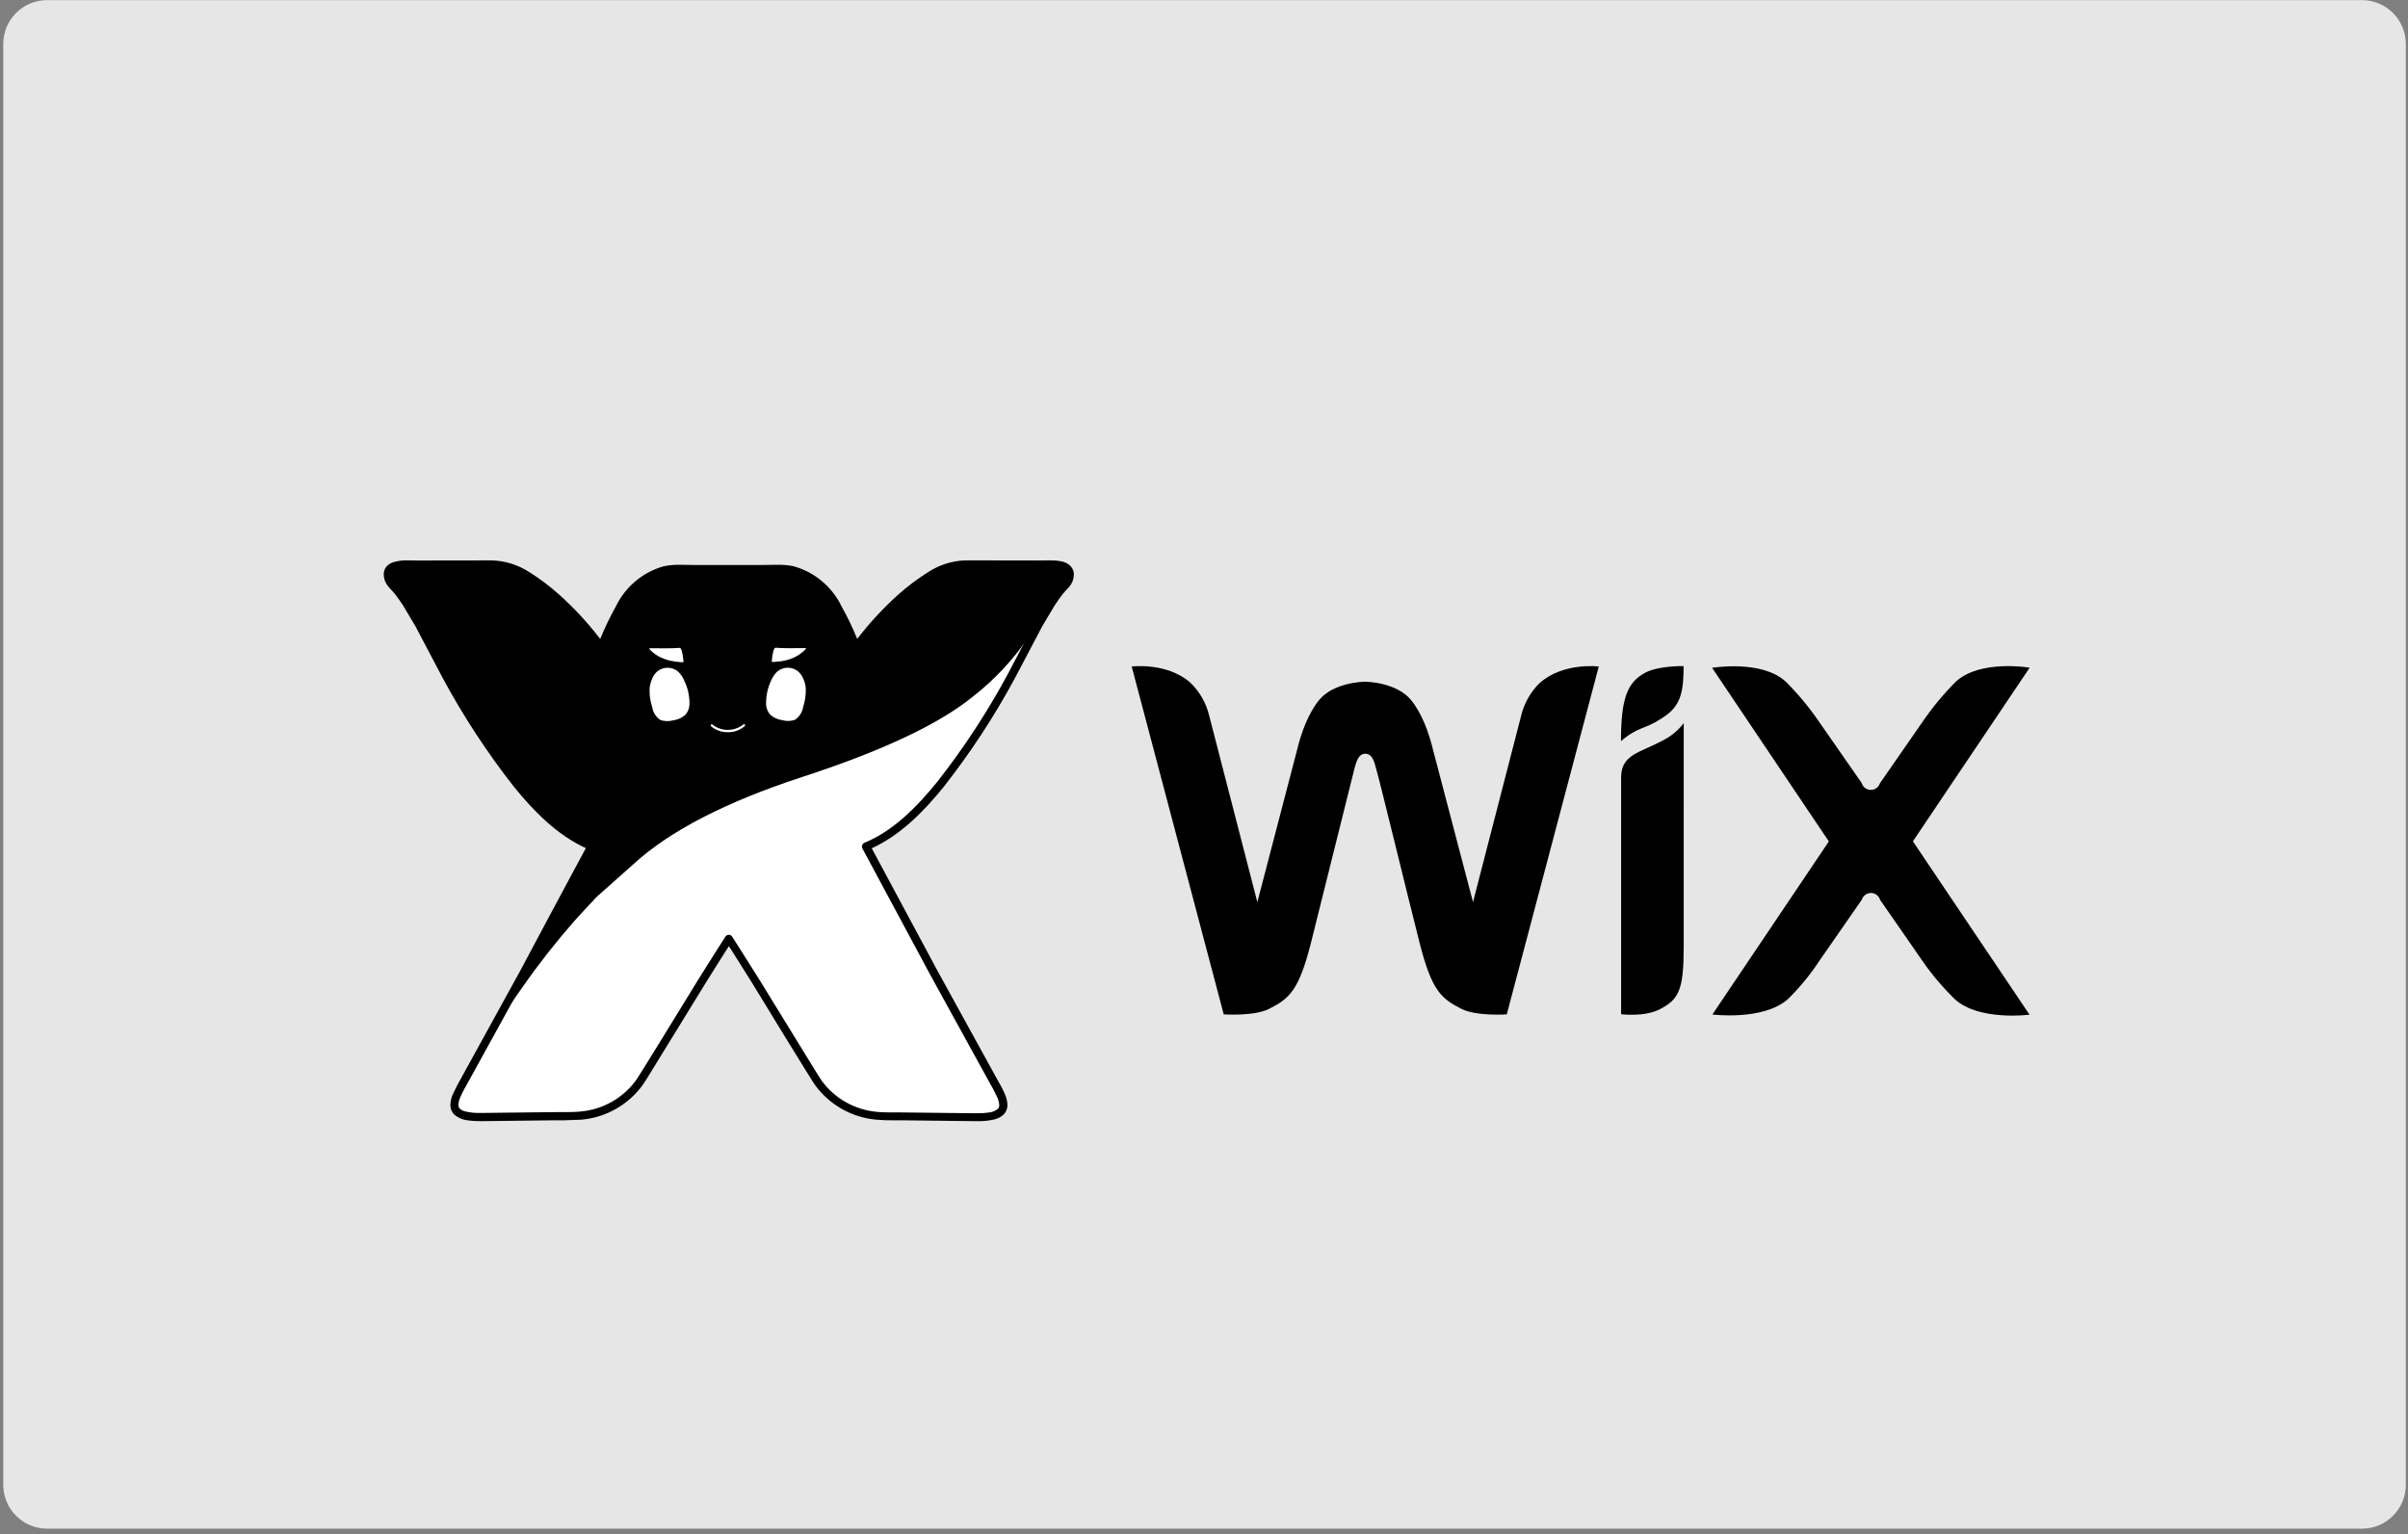<svg width="441" height="281" viewBox="0 0 441 281" fill="none" xmlns="http://www.w3.org/2000/svg">
<rect x="0" y="0" width="441" height="281" fill="#808080" stroke="none"/>
<path d="M432.6 280.025H8.6C4.2 280.025 0.6 276.425 0.6 272.025V8.025C0.6 3.625 4.2 0.025 8.6 0.025H432.6C437 0.025 440.6 3.625 440.6 8.025V272.025C440.6 276.425 437 280.025 432.6 280.025Z" fill="#E6E6E6"/>
<path d="M182.366 103.397C180.479 103.397 178.598 103.39 176.711 103.39C172.239 103.381 168.113 106.801 164.962 109.512C161.941 112.251 159.193 115.269 156.745 118.53C155.827 116.076 154.718 113.695 153.429 111.405C152.615 109.725 151.453 108.237 150.02 107.039C148.588 105.84 146.918 104.96 145.12 104.454C143.259 104.202 141.377 104.137 139.502 104.261C137.925 104.255 133.445 104.261 133.445 104.261C133.445 104.261 128.957 104.255 127.384 104.261C125.509 104.137 123.627 104.202 121.766 104.454C119.968 104.96 118.298 105.84 116.866 107.039C115.433 108.237 114.271 109.725 113.457 111.405C112.177 113.69 111.077 116.071 110.166 118.527C107.719 115.265 104.967 112.248 101.949 109.508C98.792 106.798 94.672 103.378 90.194 103.387L84.539 103.394C81.845 103.398 79.153 103.402 76.464 103.406C74.5 103.416 70.162 102.9 71.188 106.092C71.441 106.864 72.315 107.558 72.812 108.201L74.437 110.471L76.717 114.296L81.72 123.828C85.471 130.794 89.81 137.426 94.691 143.652C98.374 148.199 102.82 152.791 108.323 155.045C104.169 162.766 100.025 170.492 95.891 178.225L84.396 199.094C83.757 200.099 83.347 201.233 83.196 202.415C83.199 204.55 86.369 204.613 87.883 204.623L92.791 204.572C95.635 204.54 98.478 204.509 101.322 204.477L106.389 204.363C108.497 204.178 110.541 203.543 112.383 202.502C114.226 201.461 115.824 200.038 117.07 198.327C117.887 197.187 125.531 184.647 128.628 179.581L133.464 171.93L138.296 179.581L149.854 198.327C151.101 200.038 152.699 201.461 154.541 202.502C156.383 203.543 158.427 204.178 160.535 204.363C162.214 204.521 163.924 204.458 165.602 204.477C168.444 204.504 171.287 204.536 174.133 204.572L179.041 204.623C180.555 204.613 183.728 204.55 183.728 202.415C183.579 201.231 183.168 200.097 182.525 199.09L181.986 198.134L171.039 178.225C166.893 170.499 162.745 162.772 158.594 155.045C164.104 152.787 168.547 148.199 172.23 143.652C177.113 137.426 181.454 130.795 185.204 123.828L190.213 114.296L192.493 110.471C193 109.689 193.538 108.929 194.115 108.201C194.764 107.586 195.312 106.871 195.742 106.092C196.768 102.9 192.43 103.416 190.47 103.406C187.772 103.402 185.077 103.398 182.385 103.394L182.366 103.397Z" fill="black"/>
<path d="M142.783 121.171L143.645 121.026C144.042 120.942 144.433 120.829 144.813 120.687C145.591 120.416 146.313 120.006 146.944 119.477C147.228 119.275 147.468 119.017 147.65 118.72C145.155 118.768 143.296 118.752 142.068 118.657C141.732 118.606 141.488 119.471 141.33 121.19C141.314 121.323 142.121 121.238 142.786 121.146L142.783 121.171ZM130.212 132.777C130.18 132.809 130.164 132.859 130.164 132.904C130.164 132.948 130.196 133.011 130.234 133.046C130.351 133.157 130.481 133.255 130.614 133.344C131.405 133.87 132.333 134.142 133.28 134.129C134.23 134.146 135.163 133.872 135.953 133.344C136.093 133.255 136.226 133.155 136.352 133.046C136.447 132.967 136.491 132.844 136.421 132.73C136.333 132.641 136.193 132.641 136.105 132.723L135.747 132.992H135.744C135.01 133.462 134.157 133.711 133.286 133.711C132.415 133.711 131.563 133.462 130.829 132.992H130.823C130.706 132.909 130.594 132.819 130.487 132.723C130.449 132.692 130.398 132.673 130.345 132.676C130.291 132.679 130.243 132.707 130.212 132.739V132.777ZM141.149 131.143C141.139 131.123 141.131 131.101 141.124 131.08C141.13 131.102 141.14 131.124 141.156 131.143H141.149ZM147.03 124.164C146.812 123.68 146.486 123.253 146.077 122.916C144.937 122.061 143.353 122.124 142.286 123.074C141.836 123.532 141.474 124.069 141.219 124.658C140.579 126.029 140.264 127.53 140.301 129.044C140.33 129.735 140.598 130.395 141.057 130.912C141.662 131.464 142.423 131.815 143.236 131.916C144.037 132.156 144.895 132.122 145.668 131.811C146.439 131.247 146.954 130.401 147.103 129.458C147.46 128.353 147.617 127.193 147.565 126.032C147.5 125.372 147.318 124.728 147.027 124.132L147.03 124.164Z" fill="white"/>
<path d="M144.262 126.95C144.656 126.801 145.063 126.686 145.478 126.608C144.591 126.672 144.129 126.314 144.046 125.538L143.882 123.955C143.913 124.658 143.777 125.357 143.489 125.997C143.386 126.175 143.239 126.322 143.061 126.425L142.533 126.592C142.338 126.663 142.134 126.707 141.928 126.725C142.897 126.64 143.416 126.884 143.502 127.422L143.818 128.958C143.834 127.755 143.999 127.105 144.293 126.982L144.262 126.95ZM145.474 129.351L145.379 128.353C145.395 128.787 145.316 129.218 145.148 129.62C145.075 129.731 144.98 129.822 144.832 129.889L144.521 129.984C144.395 130.025 144.268 130.054 144.141 130.066C144.73 130.016 145.091 130.161 145.091 130.494L145.259 131.431C145.259 130.69 145.354 130.301 145.554 130.228C145.792 130.129 146.04 130.057 146.295 130.012C145.75 130.044 145.459 129.816 145.408 129.379" fill="white"/>
<path d="M125.183 121.216C125.012 119.468 124.772 118.603 124.442 118.682C123.176 118.777 121.355 118.793 118.853 118.746C119.036 119.041 119.274 119.298 119.556 119.502C120.188 120.03 120.91 120.44 121.687 120.712C122.067 120.852 122.457 120.966 122.853 121.051C122.935 121.07 123.296 121.136 123.714 121.197C124.347 121.292 125.186 121.377 125.18 121.241L125.183 121.216ZM125.38 131.178L125.405 131.115C125.399 131.137 125.392 131.156 125.383 131.178H125.38ZM118.97 126.07C118.916 127.231 119.072 128.392 119.433 129.496C119.504 129.964 119.667 130.412 119.913 130.816C120.158 131.22 120.482 131.571 120.864 131.849C121.64 132.16 122.498 132.166 123.296 131.954C124.11 131.852 124.87 131.504 125.513 130.95C125.972 130.433 126.239 129.773 126.269 129.082C126.307 127.568 125.991 126.067 125.319 124.696C125.074 124.092 124.711 123.543 124.252 123.081C123.188 122.131 121.605 122.067 120.465 122.922C120.053 123.258 119.73 123.682 119.515 124.17C119.221 124.765 119.037 125.409 118.973 126.07H118.97Z" fill="white"/>
<path d="M122.269 126.95C121.875 126.801 121.468 126.686 121.053 126.608C121.94 126.672 122.402 126.314 122.485 125.538L122.649 123.955C122.617 124.658 122.754 125.358 123.048 125.997C123.15 126.175 123.295 126.32 123.469 126.425L123.998 126.593C124.195 126.662 124.397 126.707 124.606 126.726C123.637 126.64 123.112 126.884 123.032 127.422L122.716 128.958C122.7 127.755 122.535 127.106 122.241 126.982L122.269 126.95ZM121.053 129.351L121.155 128.353C121.141 128.786 121.22 129.217 121.386 129.617C121.455 129.724 121.55 129.816 121.664 129.886L121.981 129.981C122.108 130.022 122.234 130.051 122.361 130.063C121.769 130.013 121.411 130.158 121.411 130.491L121.246 131.428C121.246 130.687 121.145 130.298 120.952 130.225C120.714 130.126 120.465 130.053 120.211 130.009C120.756 130.041 121.05 129.813 121.098 129.376L121.053 129.351ZM84.77 199.283L84 200.857C83.775 201.345 83.644 201.87 83.614 202.406V202.412C83.604 202.77 83.75 203.109 84.01 203.356C84.322 203.62 84.69 203.811 85.086 203.913C86.002 204.127 86.942 204.224 87.882 204.201L88.389 204.204L101.325 204.052L102.212 204.049L103.257 204.052L106.354 203.938C110.47 203.577 114.286 201.405 116.74 198.074C117.322 197.194 117.888 196.304 118.438 195.404L121.649 190.205L128.28 179.359L133.115 171.702C133.154 171.643 133.207 171.595 133.269 171.561C133.33 171.526 133.399 171.508 133.47 171.505C133.612 171.499 133.742 171.581 133.786 171.702L138.631 179.359L148.47 195.401L150.171 198.071C151.38 199.734 152.933 201.119 154.724 202.131C156.515 203.144 158.502 203.76 160.551 203.938C161.581 204.026 162.614 204.064 163.648 204.052L164.699 204.049L165.586 204.052C168.425 204.084 171.269 204.116 174.117 204.147L178.55 204.201L179.057 204.198C179.754 204.207 180.451 204.161 181.141 204.062C181.793 203.999 182.417 203.755 182.933 203.349C183.063 203.23 183.165 203.083 183.233 202.92C183.302 202.758 183.334 202.582 183.329 202.406V202.393C183.297 201.855 183.171 201.332 182.949 200.81C182.721 200.262 182.426 199.714 182.176 199.249L181.644 198.333L170.688 178.383C166.539 170.657 162.393 162.93 158.249 155.203C158.195 155.099 158.186 154.975 158.227 154.865C158.268 154.754 158.353 154.662 158.461 154.618C163.854 152.414 168.265 147.873 171.929 143.351C176.799 137.144 181.125 130.526 184.865 123.581L188.655 116.291C185.749 120.669 182.146 124.541 177.99 127.755C171.878 132.679 161.523 137.571 146.941 142.321C132.902 146.909 122.574 152.25 115.958 158.345L109.327 164.244C107.924 165.71 106.546 167.198 105.191 168.709C101.844 172.522 98.709 176.515 95.802 180.673L92.591 185.233L85.308 198.333L84.776 199.271" fill="white"/>
<path d="M195.046 105.867C194.913 106.18 194.72 106.465 194.479 106.706L193.542 107.751L193.536 107.757C192.94 108.504 192.386 109.283 191.87 110.088H191.873L189.581 113.942L184.568 123.48C180.837 130.408 176.524 137.008 171.664 143.198C168.012 147.714 163.633 152.204 158.326 154.377C158.136 154.456 157.977 154.614 157.908 154.814C157.838 155.013 157.854 155.232 157.952 155.447C162.107 163.167 166.255 170.894 170.397 178.627L181.354 198.545L181.886 199.486L182.646 201.022C182.852 201.47 182.973 201.952 183.003 202.444V202.459C183.016 202.725 182.908 202.985 182.712 203.166C182.237 203.523 181.677 203.742 181.084 203.799C180.41 203.894 179.732 203.935 179.051 203.932H178.497C177.06 203.932 175.609 203.894 174.153 203.881C171.307 203.848 168.463 203.816 165.622 203.786L164.849 203.78L163.646 203.783C162.616 203.783 161.6 203.77 160.615 203.675C158.613 203.5 156.671 202.898 154.921 201.91C153.17 200.922 151.651 199.57 150.466 197.947L149.886 197.06L138.942 179.251L134.097 171.588C133.961 171.375 133.724 171.246 133.47 171.246C133.217 171.246 132.983 171.372 132.843 171.588C132.84 171.594 129.183 177.319 127.998 179.251L121.377 190.037L118.169 195.23L117.061 196.997L116.481 197.884C114.084 201.171 110.382 203.257 106.332 203.615C105.35 203.71 104.337 203.723 103.302 203.723C102.903 203.723 102.5 203.72 102.098 203.72L101.326 203.726C98.482 203.751 95.638 203.783 92.795 203.821L88.45 203.872H87.896C86.984 203.894 86.075 203.799 85.188 203.593C84.84 203.511 84.514 203.346 84.238 203.112C84.042 202.931 83.934 202.668 83.953 202.402V202.39C83.985 201.899 84.105 201.414 84.311 200.965C84.533 200.436 84.818 199.898 85.065 199.429L85.594 198.492L96.55 178.573C100.694 170.847 104.838 163.12 108.983 155.393C109.084 155.21 109.1 154.988 109.03 154.76C108.96 154.532 108.808 154.402 108.612 154.323C103.305 152.154 98.922 147.663 95.274 143.145C90.42 136.951 86.103 130.351 82.376 123.426L77.363 113.888L75.071 110.037C74.555 109.233 74 108.454 73.405 107.706C73.104 107.32 72.756 106.978 72.465 106.661C72.224 106.422 72.032 106.138 71.901 105.825C71.828 105.616 71.787 105.398 71.781 105.176C71.768 104.999 71.825 104.828 71.939 104.685C72.224 104.427 72.583 104.264 72.965 104.22C73.559 104.116 74.161 104.07 74.764 104.081L76.474 104.106C79.167 104.102 81.859 104.097 84.549 104.093C86.432 104.093 88.316 104.092 90.201 104.09H90.223C92.354 104.185 94.419 104.85 96.199 106.028C98.064 107.213 99.826 108.552 101.468 110.031C104.452 112.738 107.171 115.724 109.587 118.948C109.755 119.16 110.021 119.265 110.284 119.22C110.547 119.176 110.772 118.999 110.864 118.745C111.769 116.326 112.862 113.981 114.132 111.731L114.144 111.706C115.658 108.707 118.72 105.8 121.944 105.145C122.829 104.98 123.729 104.906 124.629 104.923L127.416 104.967H129.686H139.535L142.321 104.923C143.221 104.905 144.119 104.98 145.003 105.145C148.227 105.8 151.292 108.704 152.806 111.706L152.819 111.731C154.087 113.982 155.18 116.327 156.087 118.745C156.182 118.999 156.403 119.182 156.666 119.22C156.929 119.258 157.205 119.157 157.363 118.948C159.778 115.724 162.496 112.738 165.479 110.031C167.124 108.553 168.888 107.214 170.755 106.028C172.534 104.856 174.599 104.185 176.73 104.09H176.749C178.632 104.09 180.518 104.091 182.405 104.093C185.094 104.097 187.788 104.102 190.486 104.106H190.543L192.19 104.081C192.95 104.049 193.716 104.138 194.454 104.347C194.666 104.41 194.857 104.527 195.011 104.685C195.124 104.823 195.179 104.999 195.167 105.176C195.16 105.398 195.119 105.616 195.046 105.825V105.867ZM196.136 103.764C195.642 103.248 194.986 102.909 194.28 102.814C193.59 102.687 192.887 102.633 192.19 102.646L190.48 102.671C187.784 102.667 185.089 102.663 182.395 102.659C180.508 102.659 178.595 102.652 176.74 102.652H176.743H176.721C174.32 102.745 171.989 103.489 169.979 104.806C168.041 106.034 166.179 107.421 164.501 108.922C161.752 111.392 159.237 114.112 156.989 117.045C156.15 114.98 155.184 112.969 154.098 111.028C152.347 107.437 149.139 104.771 145.288 103.713C144.338 103.523 143.306 103.441 142.305 103.46L139.519 103.504H137.248H133.461H129.674H127.394C126.523 103.504 125.579 103.46 124.613 103.46C123.609 103.441 122.609 103.523 121.624 103.713C117.761 104.777 114.553 107.45 112.805 111.054C111.722 112.992 110.762 114.993 109.923 117.048C107.676 114.114 105.162 111.395 102.412 108.926C100.702 107.393 98.875 106.006 96.94 104.809C94.93 103.493 92.599 102.748 90.198 102.656H90.157L84.52 102.662C81.826 102.666 79.135 102.67 76.445 102.675H76.391C75.957 102.675 75.368 102.649 74.745 102.649C73.809 102.614 72.874 102.732 71.977 103.001C71.521 103.15 71.112 103.415 70.789 103.77C70.447 104.177 70.264 104.695 70.276 105.227C70.283 105.602 70.347 105.973 70.466 106.329C70.661 106.84 70.957 107.306 71.337 107.7L72.211 108.666C72.775 109.372 73.304 110.11 73.795 110.873L76.059 114.673L81.062 124.173C84.832 131.176 89.195 137.842 94.102 144.101C97.649 148.477 101.943 152.93 107.292 155.362C103.259 162.856 99.248 170.355 95.258 177.858L83.763 198.758L82.946 200.42C82.661 201.047 82.503 201.718 82.478 202.409V202.44C82.475 202.77 82.54 203.097 82.668 203.4C82.797 203.703 82.986 203.977 83.225 204.204C83.912 204.774 84.751 205.132 85.638 205.227C86.385 205.332 87.142 205.385 87.899 205.373H88.463L101.351 205.224L102.111 205.221H103.314L106.487 205.104C110.965 204.708 115.053 202.396 117.697 198.764L118.331 197.804L129.287 179.976L132.137 175.441L133.489 173.32L134.838 175.441L137.688 179.976L144.319 190.825L147.534 196.031L148.642 197.804L149.269 198.764C150.577 200.559 152.254 202.054 154.188 203.148C156.121 204.242 158.266 204.91 160.479 205.107C161.534 205.197 162.593 205.236 163.652 205.224H164.855L165.615 205.227L178.51 205.376H179.074C180.119 205.401 181.164 205.287 182.186 205.04C182.766 204.895 183.304 204.606 183.751 204.207C184.242 203.745 184.511 203.099 184.501 202.425V202.409C184.475 201.721 184.316 201.044 184.033 200.417C183.773 199.793 183.463 199.214 183.209 198.751L182.658 197.776L171.721 177.889C167.699 170.395 163.675 162.896 159.649 155.393C165.001 152.961 169.285 148.509 172.835 144.133C177.744 137.874 182.109 131.207 185.882 124.205L190.885 114.705L193.149 110.905C193.638 110.143 194.165 109.407 194.726 108.698V108.704C194.929 108.441 195.265 108.109 195.604 107.735C195.984 107.343 196.28 106.877 196.474 106.367C196.595 106.012 196.658 105.639 196.664 105.259C196.677 104.727 196.493 104.207 196.151 103.802L196.136 103.764Z" fill="black"/>
<path d="M301.338 123.22C298.077 124.93 296.864 127.812 296.864 135.779C298.061 134.702 299.451 133.857 300.965 133.296C302.458 132.732 303.868 131.966 305.154 131.02C307.909 129.002 308.333 126.403 308.333 122.026C308.333 122.026 303.843 121.9 301.335 123.217" fill="black"/>
<path d="M282.006 125.082C280.306 126.739 279.114 128.847 278.57 131.159L269.767 165.254L262.446 137.35C261.733 134.382 260.451 130.715 258.418 128.236C255.827 125.076 250.564 124.879 250.001 124.879C249.437 124.879 244.174 125.076 241.584 128.236C239.551 130.715 238.265 134.379 237.553 137.35L230.269 165.254L221.466 131.159C220.925 128.846 219.734 126.736 218.033 125.079C213.727 121.279 207.26 122.093 207.26 122.093L224.113 185.812C224.113 185.812 229.674 186.211 232.454 184.793C236.109 182.931 237.847 181.493 240.061 172.823L248.056 140.776C248.31 139.978 248.633 138.068 250.036 138.068C251.47 138.068 251.765 139.975 252.015 140.776C252.521 142.359 258.041 165.096 260.011 172.823C262.221 181.49 263.963 182.931 267.611 184.793C270.391 186.211 275.952 185.812 275.952 185.812L292.798 122.093C292.798 122.093 286.338 121.279 282.025 125.079L282.006 125.082ZM308.356 132.467C307.428 133.695 306.248 134.71 304.895 135.443C303.35 136.305 301.868 136.89 300.278 137.654C297.612 138.933 296.89 140.358 296.89 142.53V185.787C296.89 185.787 301.142 186.325 303.92 184.907C307.498 183.083 308.353 181.322 308.353 173.399L308.356 132.467ZM350.333 154.108L371.715 122.305C371.715 122.305 362.69 120.769 358.225 124.838C355.984 127.073 353.956 129.511 352.167 132.121L344.301 143.464C344.187 143.821 343.964 144.133 343.662 144.354C343.361 144.576 342.997 144.697 342.623 144.699C341.853 144.699 341.175 144.202 340.944 143.433L333.1 132.15C331.311 129.541 329.285 127.102 327.043 124.867C322.609 120.801 313.553 122.333 313.553 122.333L334.934 154.136L313.606 185.841C313.606 185.841 323.005 187.025 327.47 182.991C329.579 180.916 331.465 178.625 333.097 176.157L340.966 164.814C341.08 164.457 341.304 164.146 341.605 163.924C341.907 163.702 342.27 163.581 342.645 163.579C343.414 163.579 344.092 164.076 344.323 164.846L352.189 176.189C353.899 178.643 355.84 180.929 357.984 183.022C362.417 187.088 371.686 185.872 371.686 185.872L350.362 154.168" fill="black"/>
</svg>
